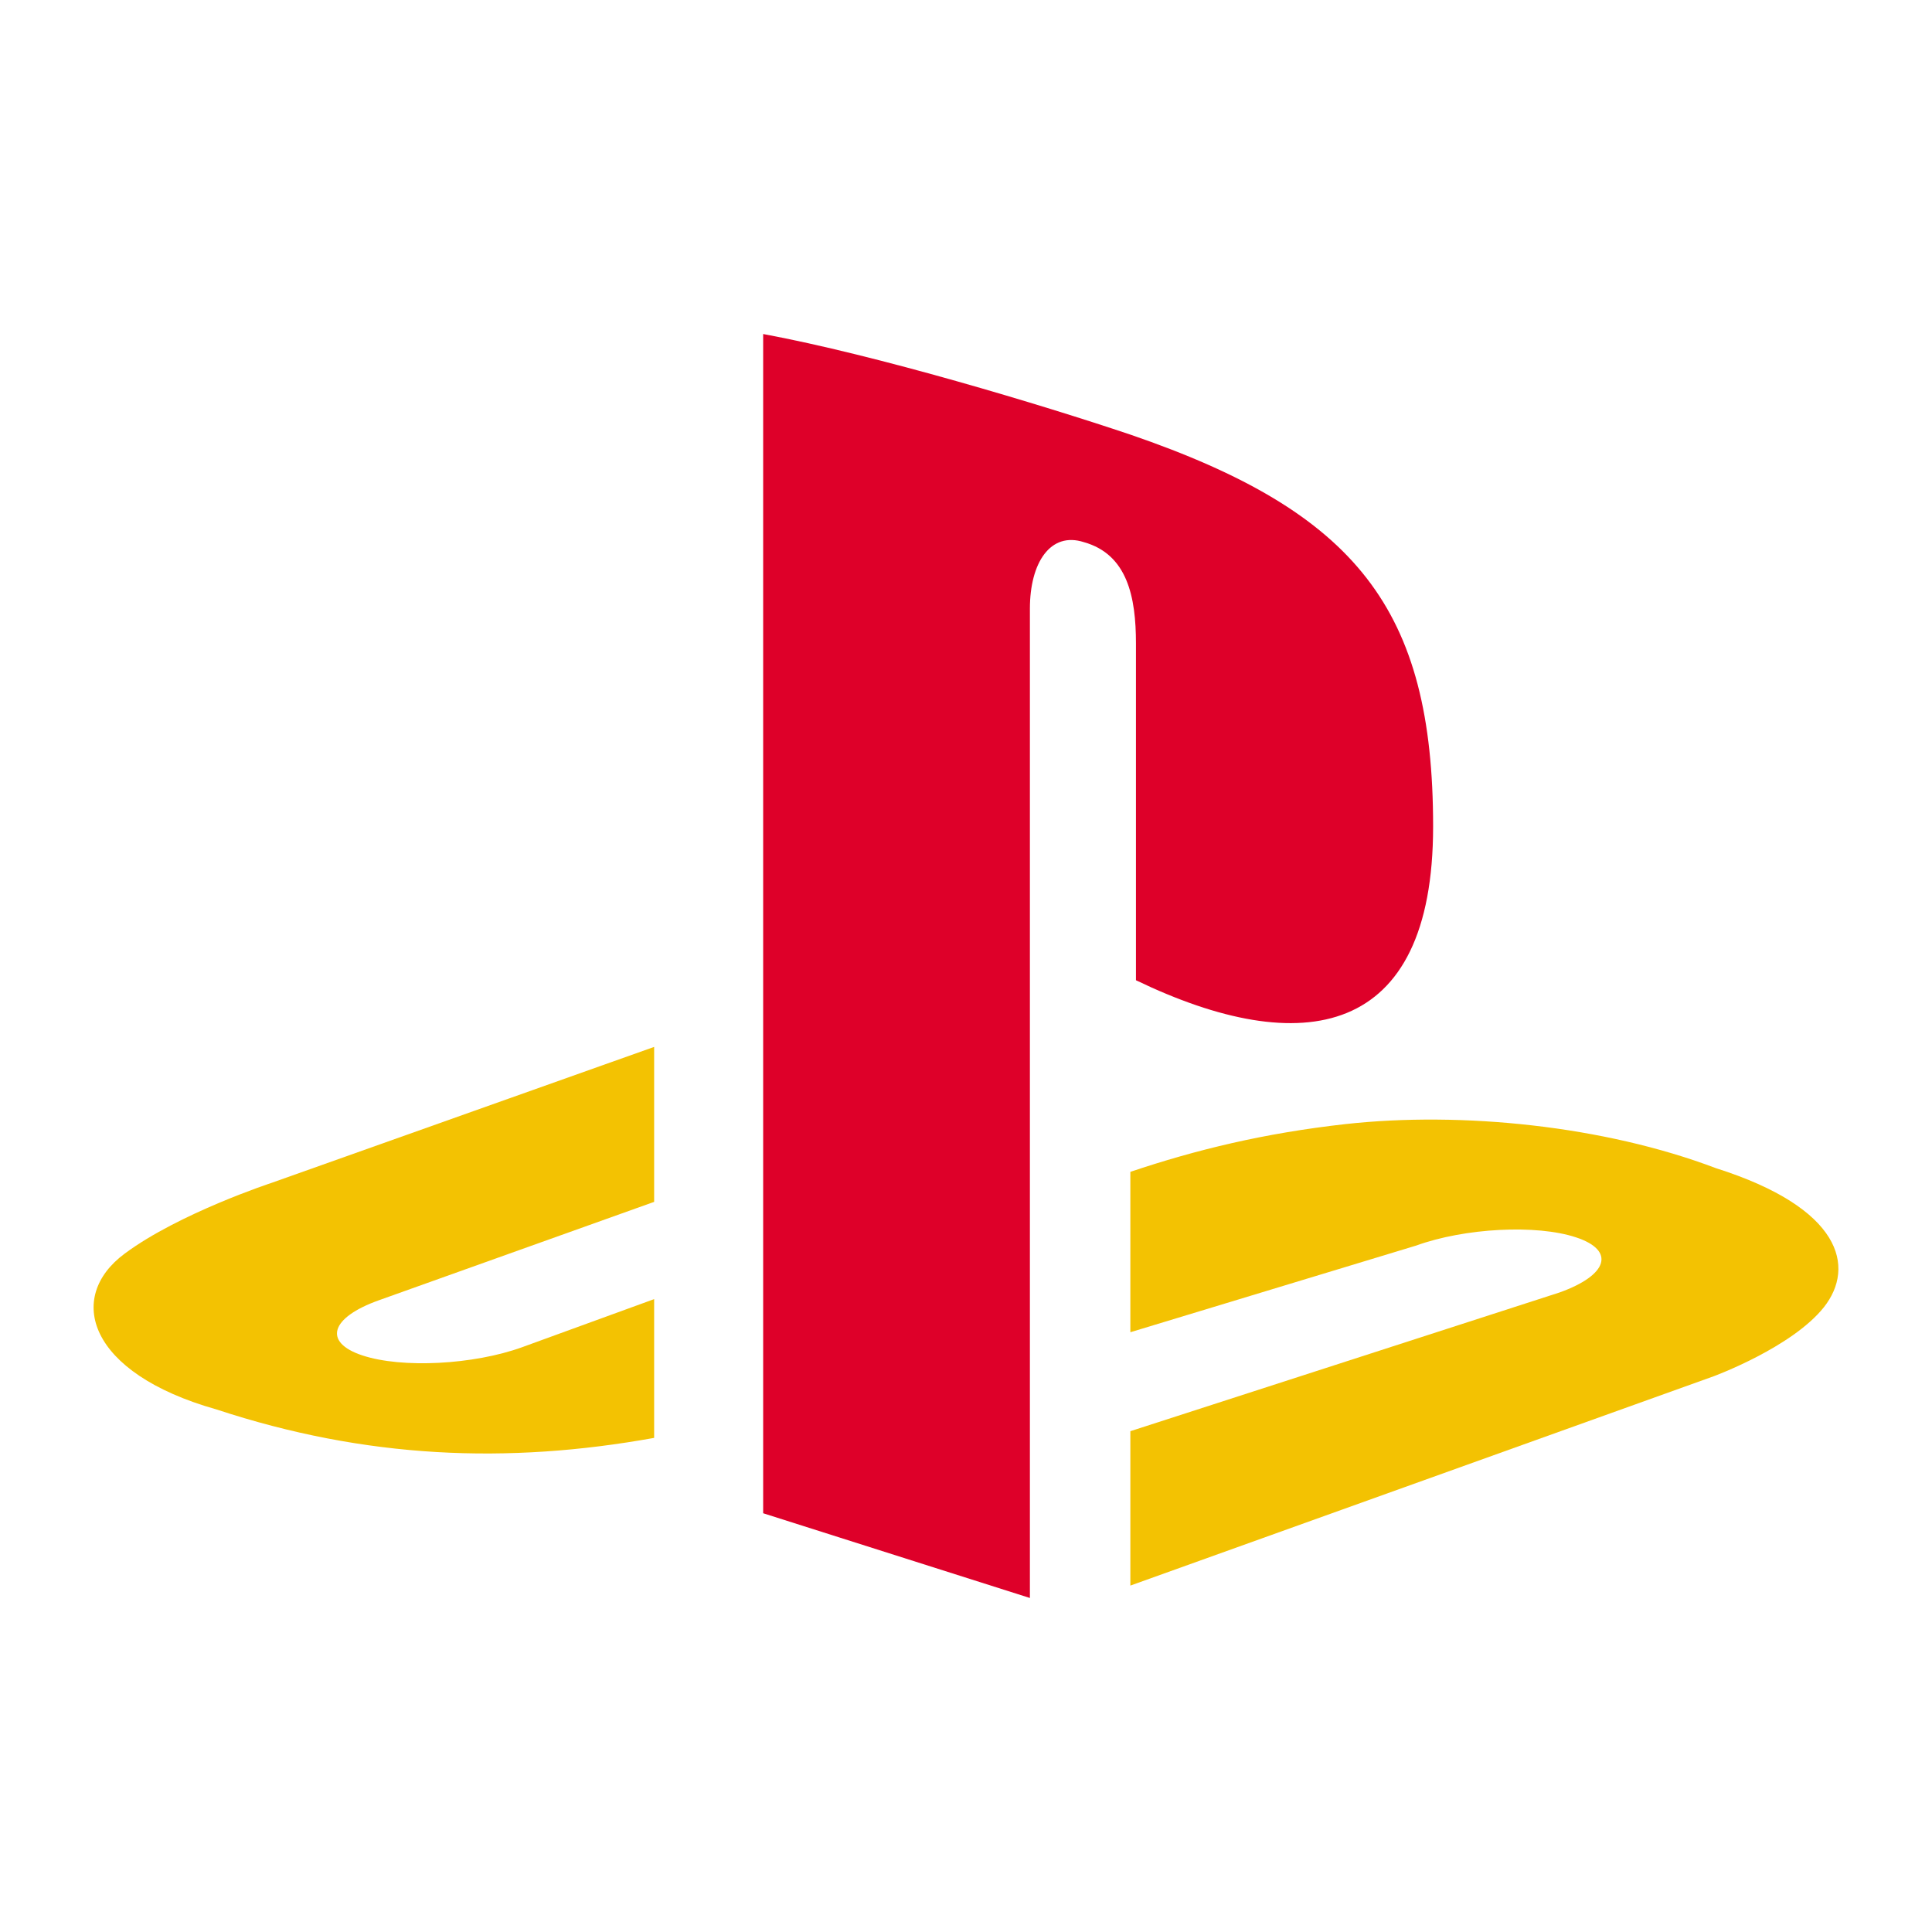 <?xml version="1.0" ?><!DOCTYPE svg  PUBLIC '-//W3C//DTD SVG 1.1//EN'  'http://www.w3.org/Graphics/SVG/1.1/DTD/svg11.dtd'><svg height="512px" style="enable-background:new 0 0 512 512;" version="1.1" viewBox="0 0 512 512" width="512px" xml:space="preserve" xmlns="http://www.w3.org/2000/svg" xmlns:xlink="http://www.w3.org/1999/xlink"><g id="_x32_62-playstation"><g><path d="M483.355,346.422c-8.517,10.699-29.239,18.311-29.239,18.311l-154.56,55.464v-40.918    l113.716-36.753c12.886-4.599,14.921-11.154,4.37-14.621c-10.474-3.467-29.465-2.486-42.35,2.187l-75.736,22.963V310.55    c17.483-5.878,35.494-10.248,57.046-12.66c30.822-3.392,68.5,0.453,98.116,11.682C488.027,320.122,491.796,335.72,483.355,346.422    L483.355,346.422z" style="fill:#F3C202;"/><path d="M301.04,259.774v-89.269c0-12.282-2.261-23.586-13.791-26.827    c-8.817-2.864-14.315,5.351-14.315,17.633v262.171l-70.688-22.457V88.517c30.067,5.578,73.85,18.765,97.364,26.677    c59.909,20.573,80.18,46.195,80.18,103.843C379.789,275.178,345.125,281.026,301.04,259.774L301.04,259.774z" style="fill:#DE0029;"/><path d="M57.38,373.52c-34.213-9.645-39.939-29.764-24.34-41.295C47.433,321.525,72,313.461,72,313.461    l101.356-36.021v41.068l-72.947,26.076c-12.885,4.597-14.845,11.151-4.371,14.617c10.475,3.467,29.465,2.488,42.351-2.184    l34.966-12.735v36.773C134.472,388.064,96.943,386.557,57.38,373.52L57.38,373.52z" style="fill:#F3C202;"/></g></g><g id="Layer_1"/></svg>